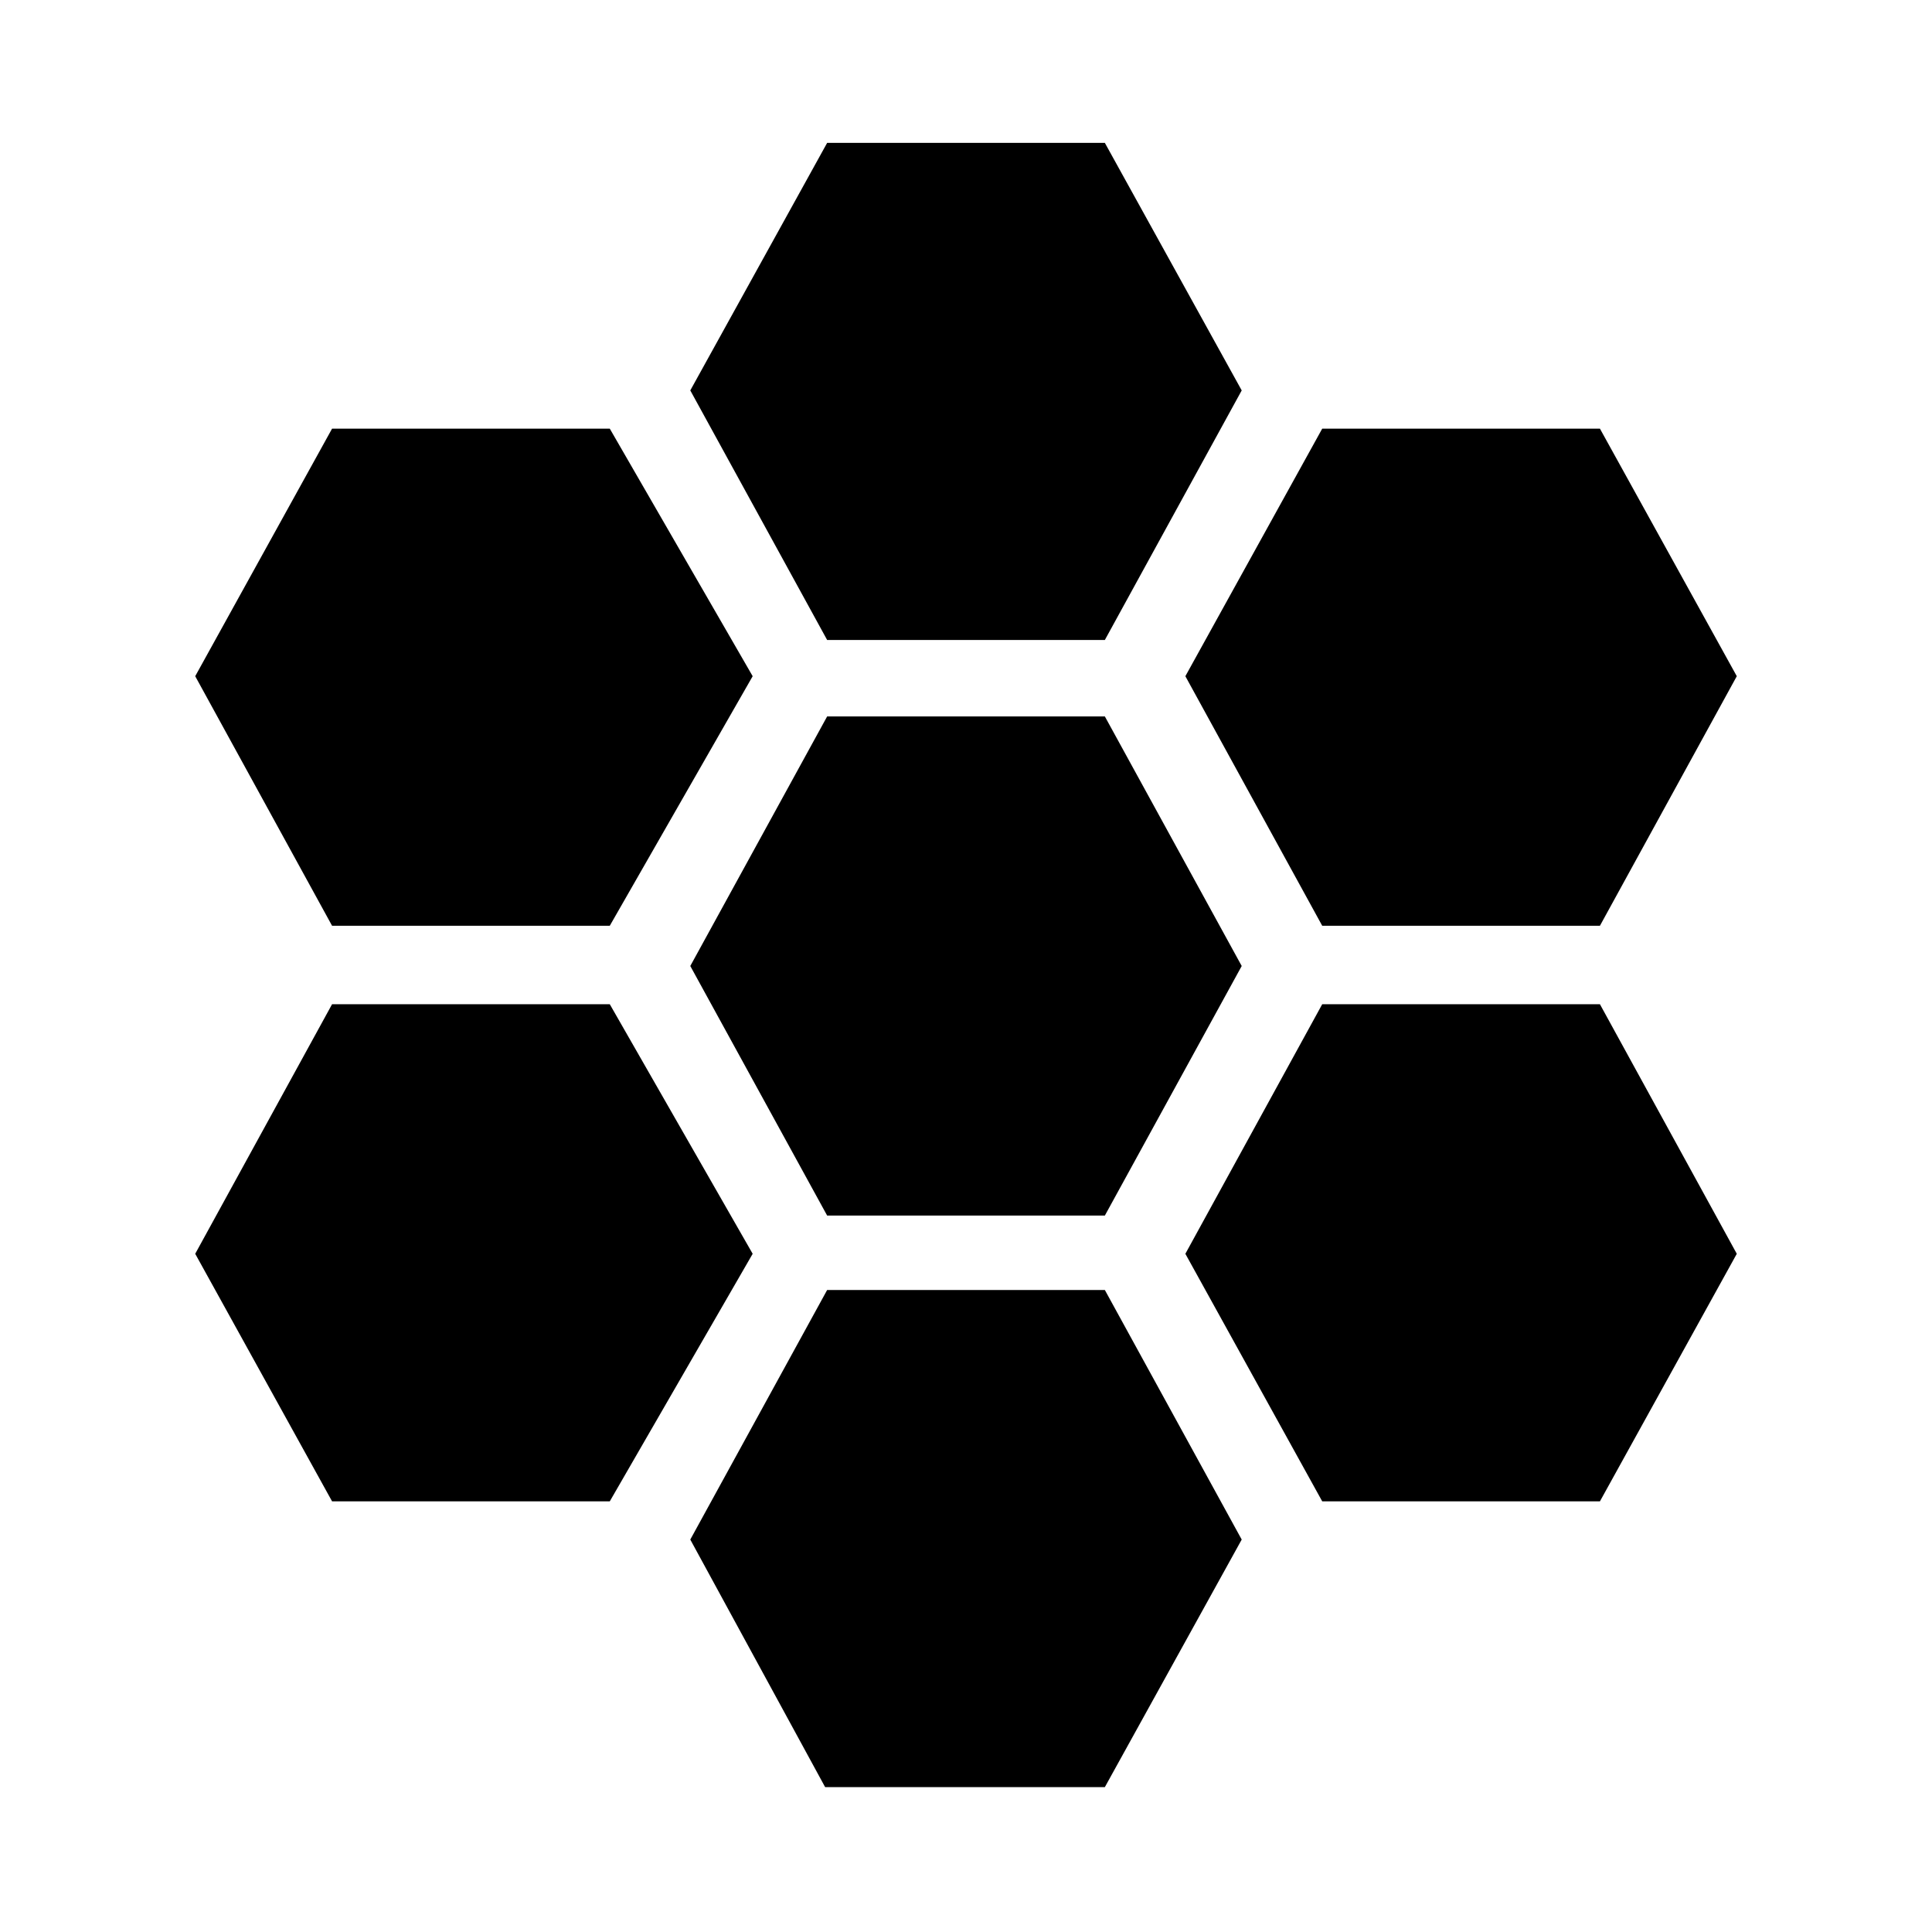 <svg xmlns="http://www.w3.org/2000/svg" height="48" width="48"><path d="m32.85 23-3.4-6.2 3.4-6.15h6.9l3.4 6.15-3.4 6.2Zm-12.3 7.2-3.4-6.2 3.4-6.2h6.9l3.4 6.2-3.4 6.2Zm0-14.3-3.4-6.2 3.4-6.15h6.9l3.4 6.15-3.4 6.2ZM8.25 23l-3.4-6.2 3.4-6.15h6.9l3.55 6.15-3.55 6.2Zm0 14.3-3.4-6.15 3.4-6.2h6.9l3.55 6.2-3.55 6.15Zm12.25 7.1-3.35-6.15 3.4-6.2h6.9l3.4 6.2-3.4 6.15Zm12.35-7.1-3.4-6.15 3.4-6.2h6.9l3.4 6.2-3.4 6.15Z"/></svg>